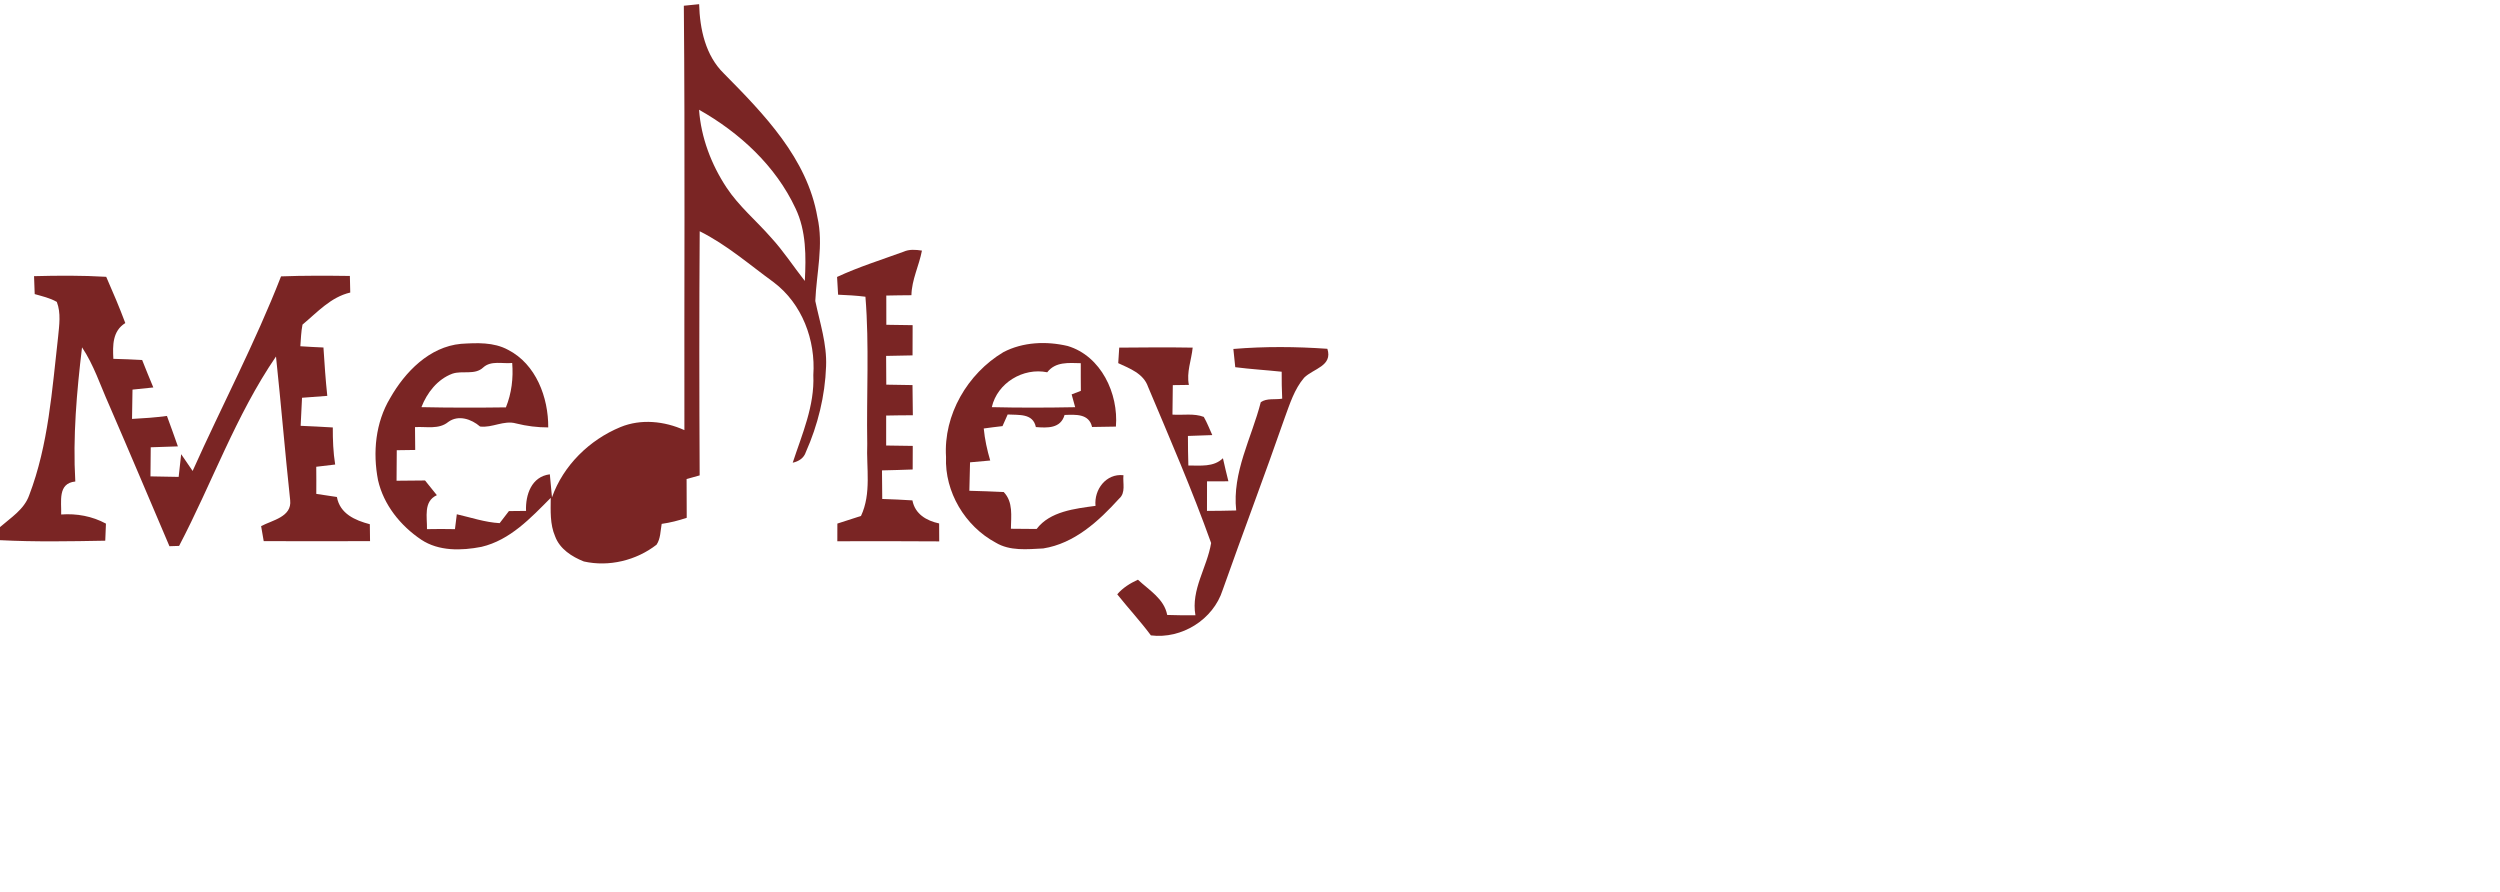 <?xml version="1.0" encoding="UTF-8" ?>
<!DOCTYPE svg PUBLIC "-//W3C//DTD SVG 1.1//EN" "http://www.w3.org/Graphics/SVG/1.1/DTD/svg11.dtd">
<svg width="580pt" height="207pt" viewBox="0 0 580 207" version="1.1" xmlns="http://www.w3.org/2000/svg">
<g id="#ffffffff">
</g>
<g id="#7a2524ff">
<path fill="#7a2524" opacity="1.00" d=" M 158.65 1.33 C 159.83 1.20 161.02 1.09 162.20 0.97 C 162.36 6.73 163.66 12.87 167.93 17.04 C 177.23 26.46 187.29 36.76 189.63 50.35 C 191.11 56.82 189.42 63.36 189.15 69.83 C 190.20 74.84 191.87 79.81 191.65 85.01 C 191.41 91.84 189.74 98.63 186.96 104.87 C 186.52 106.28 185.29 107.05 183.91 107.35 C 186.08 100.74 189.01 94.15 188.69 87.02 C 189.25 78.91 186.10 70.47 179.50 65.49 C 173.89 61.41 168.57 56.76 162.33 53.65 C 162.20 72.53 162.23 91.41 162.32 110.29 C 161.31 110.57 160.30 110.85 159.29 111.14 C 159.32 114.14 159.31 117.13 159.32 120.13 C 157.43 120.77 155.49 121.26 153.51 121.54 C 153.21 123.16 153.27 124.95 152.32 126.37 C 147.62 130.02 141.28 131.57 135.45 130.26 C 132.68 129.16 129.87 127.37 128.79 124.44 C 127.57 121.62 127.75 118.50 127.77 115.50 C 123.14 120.16 118.36 125.30 111.70 126.87 C 107.07 127.77 101.81 127.92 97.72 125.20 C 92.91 121.97 89.00 117.12 87.70 111.39 C 86.46 104.97 87.10 98.06 90.51 92.37 C 93.96 86.29 99.62 80.45 106.95 79.77 C 110.61 79.54 114.53 79.34 117.87 81.16 C 124.36 84.48 127.24 92.22 127.19 99.16 C 124.67 99.17 122.18 98.85 119.74 98.24 C 116.90 97.43 114.18 99.32 111.37 98.95 C 109.37 97.22 106.34 96.18 104.00 97.89 C 101.81 99.70 98.88 98.92 96.28 99.09 C 96.31 100.85 96.33 102.62 96.33 104.39 C 94.91 104.42 93.48 104.44 92.05 104.45 C 92.05 106.81 92.03 109.17 92.00 111.53 C 94.20 111.51 96.40 111.48 98.61 111.47 C 99.51 112.61 100.42 113.75 101.35 114.88 C 98.18 116.34 99.12 119.96 99.06 122.76 C 101.22 122.72 103.39 122.71 105.55 122.76 C 105.66 121.90 105.88 120.17 105.98 119.31 C 109.28 120.06 112.51 121.18 115.92 121.37 C 116.63 120.44 117.35 119.50 118.07 118.57 C 119.39 118.56 120.71 118.55 122.04 118.53 C 121.89 114.80 123.30 110.57 127.56 110.04 C 127.74 111.81 127.88 113.60 128.06 115.38 C 130.68 107.98 136.75 102.05 143.95 99.08 C 148.72 97.12 154.16 97.70 158.78 99.79 C 158.72 66.97 158.94 34.14 158.65 1.33 M 162.18 25.46 C 162.64 31.90 165.00 38.12 168.54 43.49 C 171.41 47.85 175.47 51.20 178.88 55.11 C 181.77 58.24 184.08 61.84 186.72 65.18 C 187.01 59.51 187.07 53.60 184.57 48.36 C 179.97 38.48 171.57 30.76 162.18 25.46 M 112.12 85.24 C 110.17 87.10 107.29 85.89 104.94 86.70 C 101.49 87.99 99.07 91.11 97.77 94.46 C 104.30 94.60 110.84 94.60 117.37 94.51 C 118.70 91.23 119.11 87.72 118.83 84.21 C 116.60 84.44 113.94 83.59 112.12 85.24 Z" />
<path fill="#7a2524" opacity="1.00" d=" M 209.60 58.41 C 210.96 57.79 212.45 57.92 213.89 58.14 C 213.23 61.64 211.52 64.88 211.45 68.49 C 209.50 68.51 207.56 68.52 205.62 68.57 C 205.61 70.83 205.61 73.09 205.63 75.35 C 207.66 75.39 209.70 75.41 211.73 75.44 C 211.74 77.78 211.73 80.11 211.71 82.45 C 209.66 82.48 207.62 82.51 205.58 82.57 C 205.58 84.79 205.59 87.01 205.62 89.24 C 207.64 89.27 209.67 89.29 211.70 89.34 C 211.71 91.67 211.74 94.01 211.78 96.34 C 209.72 96.35 207.65 96.36 205.59 96.41 C 205.57 98.72 205.57 101.04 205.59 103.36 C 207.65 103.38 209.70 103.41 211.76 103.45 C 211.75 105.27 211.73 107.09 211.74 108.92 C 209.37 109.02 206.99 109.07 204.62 109.13 C 204.66 111.34 204.67 113.55 204.68 115.76 C 207.01 115.85 209.35 115.92 211.68 116.09 C 212.29 119.27 214.93 120.80 217.88 121.44 C 217.89 122.82 217.90 124.21 217.90 125.60 C 210.02 125.53 202.14 125.56 194.26 125.57 C 194.26 124.20 194.27 122.84 194.27 121.47 C 196.10 120.90 197.93 120.31 199.75 119.70 C 202.21 114.46 200.97 108.57 201.20 103.00 C 201.00 91.62 201.70 80.19 200.78 68.84 C 198.68 68.57 196.56 68.46 194.44 68.37 C 194.36 66.99 194.28 65.62 194.20 64.25 C 199.19 61.93 204.45 60.29 209.60 58.41 Z" />
<path fill="#7a2524" opacity="1.00" d=" M 7.90 64.07 C 13.48 63.92 19.07 63.89 24.64 64.22 C 26.20 67.76 27.71 71.32 29.07 74.95 C 26.09 76.79 26.13 80.13 26.30 83.25 C 28.53 83.31 30.75 83.39 32.98 83.52 C 33.81 85.65 34.69 87.77 35.57 89.89 C 33.96 90.06 32.35 90.23 30.74 90.39 C 30.69 92.66 30.66 94.92 30.63 97.19 C 33.34 97.05 36.04 96.86 38.73 96.50 C 39.57 98.85 40.46 101.19 41.27 103.56 C 39.17 103.63 37.07 103.69 34.97 103.77 C 34.93 106.02 34.91 108.26 34.91 110.52 C 37.09 110.57 39.27 110.62 41.45 110.64 C 41.64 108.88 41.82 107.12 42.03 105.37 C 42.90 106.67 43.79 107.97 44.69 109.26 C 51.45 94.17 59.20 79.54 65.20 64.12 C 70.52 63.92 75.85 63.95 81.17 64.02 C 81.20 65.30 81.23 66.59 81.26 67.87 C 76.73 68.92 73.61 72.46 70.18 75.31 C 69.85 76.96 69.81 78.65 69.68 80.33 C 71.46 80.45 73.25 80.54 75.04 80.62 C 75.28 84.36 75.53 88.11 75.93 91.84 C 73.98 92.00 72.03 92.13 70.07 92.28 C 69.96 94.45 69.85 96.62 69.75 98.79 C 72.24 98.91 74.73 99.00 77.21 99.17 C 77.20 102.05 77.30 104.93 77.76 107.77 C 76.30 107.95 74.83 108.12 73.37 108.29 C 73.39 110.39 73.40 112.48 73.38 114.58 C 74.98 114.82 76.57 115.05 78.16 115.30 C 78.86 119.19 82.37 120.72 85.80 121.62 C 85.81 122.92 85.83 124.23 85.85 125.54 C 77.63 125.59 69.40 125.56 61.18 125.54 C 60.98 124.38 60.78 123.22 60.58 122.06 C 63.19 120.67 67.75 119.93 67.32 116.05 C 66.13 104.95 65.21 93.82 64.03 82.71 C 54.70 96.36 49.19 112.08 41.55 126.65 C 40.99 126.67 39.87 126.71 39.31 126.72 C 34.64 115.76 30.01 104.78 25.27 93.85 C 23.27 89.39 21.77 84.67 19.03 80.58 C 17.80 90.90 16.88 101.31 17.47 111.71 C 13.31 112.12 14.30 116.39 14.19 119.36 C 17.81 119.10 21.38 119.75 24.58 121.48 C 24.52 122.80 24.47 124.12 24.42 125.44 C 16.28 125.59 8.13 125.74 0.00 125.32 L 0.00 122.29 C 2.51 120.09 5.60 118.21 6.77 114.90 C 11.25 103.17 12.07 90.51 13.48 78.15 C 13.74 75.46 14.18 72.64 13.18 70.04 C 11.60 69.13 9.79 68.73 8.05 68.23 C 7.99 66.84 7.95 65.46 7.90 64.07 Z" />
<path fill="#7a2524" opacity="1.00" d=" M 232.77 81.71 C 237.32 79.32 242.78 79.11 247.70 80.27 C 255.46 82.59 259.52 91.32 258.89 98.97 C 257.05 99.02 255.20 99.04 253.36 99.06 C 252.64 95.92 249.54 96.19 246.98 96.27 C 246.06 99.44 243.00 99.29 240.32 99.08 C 239.65 95.83 236.36 96.33 233.78 96.16 C 233.48 96.83 232.88 98.18 232.58 98.86 C 231.13 99.03 229.67 99.20 228.23 99.41 C 228.47 101.93 229.01 104.41 229.73 106.84 C 228.17 107.00 226.61 107.12 225.05 107.26 C 225.01 109.46 224.95 111.66 224.89 113.86 C 227.55 113.92 230.21 114.03 232.86 114.15 C 235.10 116.48 234.56 119.74 234.53 122.67 C 236.51 122.68 238.51 122.71 240.50 122.72 C 243.57 118.64 249.40 118.00 254.16 117.36 C 253.79 113.57 256.62 109.80 260.64 110.25 C 260.45 112.06 261.23 114.32 259.64 115.68 C 254.90 120.91 249.26 126.10 242.02 127.24 C 238.32 127.42 234.31 127.89 230.99 125.88 C 223.90 122.08 219.13 114.11 219.48 106.02 C 218.86 96.25 224.46 86.68 232.77 81.71 M 242.96 86.37 C 237.37 85.22 231.37 88.85 230.10 94.46 C 236.55 94.62 243.00 94.59 249.44 94.47 C 249.17 93.48 248.89 92.48 248.62 91.50 C 249.15 91.29 250.22 90.88 250.76 90.68 C 250.73 88.54 250.74 86.40 250.74 84.26 C 247.95 84.20 244.86 83.87 242.96 86.37 Z" />
<path fill="#7a2524" opacity="1.00" d=" M 259.66 80.65 C 265.34 80.60 271.02 80.55 276.70 80.65 C 276.42 83.54 275.23 86.36 275.82 89.30 C 274.57 89.32 273.33 89.34 272.09 89.35 C 272.05 91.63 272.02 93.91 272.01 96.19 C 274.41 96.36 276.99 95.84 279.28 96.72 C 280.05 98.07 280.61 99.53 281.25 100.94 C 279.37 101.02 277.48 101.08 275.60 101.14 C 275.60 103.43 275.63 105.71 275.70 108.00 C 278.46 107.97 281.55 108.43 283.72 106.31 C 284.11 108.10 284.55 109.88 284.99 111.66 C 283.33 111.66 281.68 111.65 280.03 111.67 C 280.03 113.95 280.03 116.24 280.02 118.53 C 282.28 118.52 284.54 118.49 286.80 118.43 C 285.83 109.58 290.37 101.63 292.50 93.31 C 293.91 92.31 295.83 92.78 297.47 92.49 C 297.38 90.41 297.33 88.32 297.35 86.24 C 293.76 85.86 290.16 85.65 286.58 85.19 C 286.41 83.78 286.27 82.37 286.14 80.96 C 293.38 80.35 300.71 80.41 307.95 80.92 C 309.24 84.93 304.70 85.50 302.56 87.63 C 300.30 90.28 299.24 93.69 298.06 96.91 C 293.41 110.28 288.38 123.52 283.66 136.87 C 281.48 143.76 274.14 148.31 267.01 147.41 C 264.56 144.11 261.76 141.10 259.20 137.88 C 260.50 136.36 262.20 135.31 264.00 134.49 C 266.57 136.91 270.09 138.92 270.79 142.67 C 272.97 142.75 275.15 142.76 277.34 142.74 C 276.28 136.75 280.05 131.67 280.98 125.98 C 276.61 113.74 271.40 101.74 266.35 89.74 C 265.30 86.66 262.12 85.50 259.43 84.25 C 259.49 83.35 259.60 81.55 259.66 80.65 Z" />
</g>
</svg>
